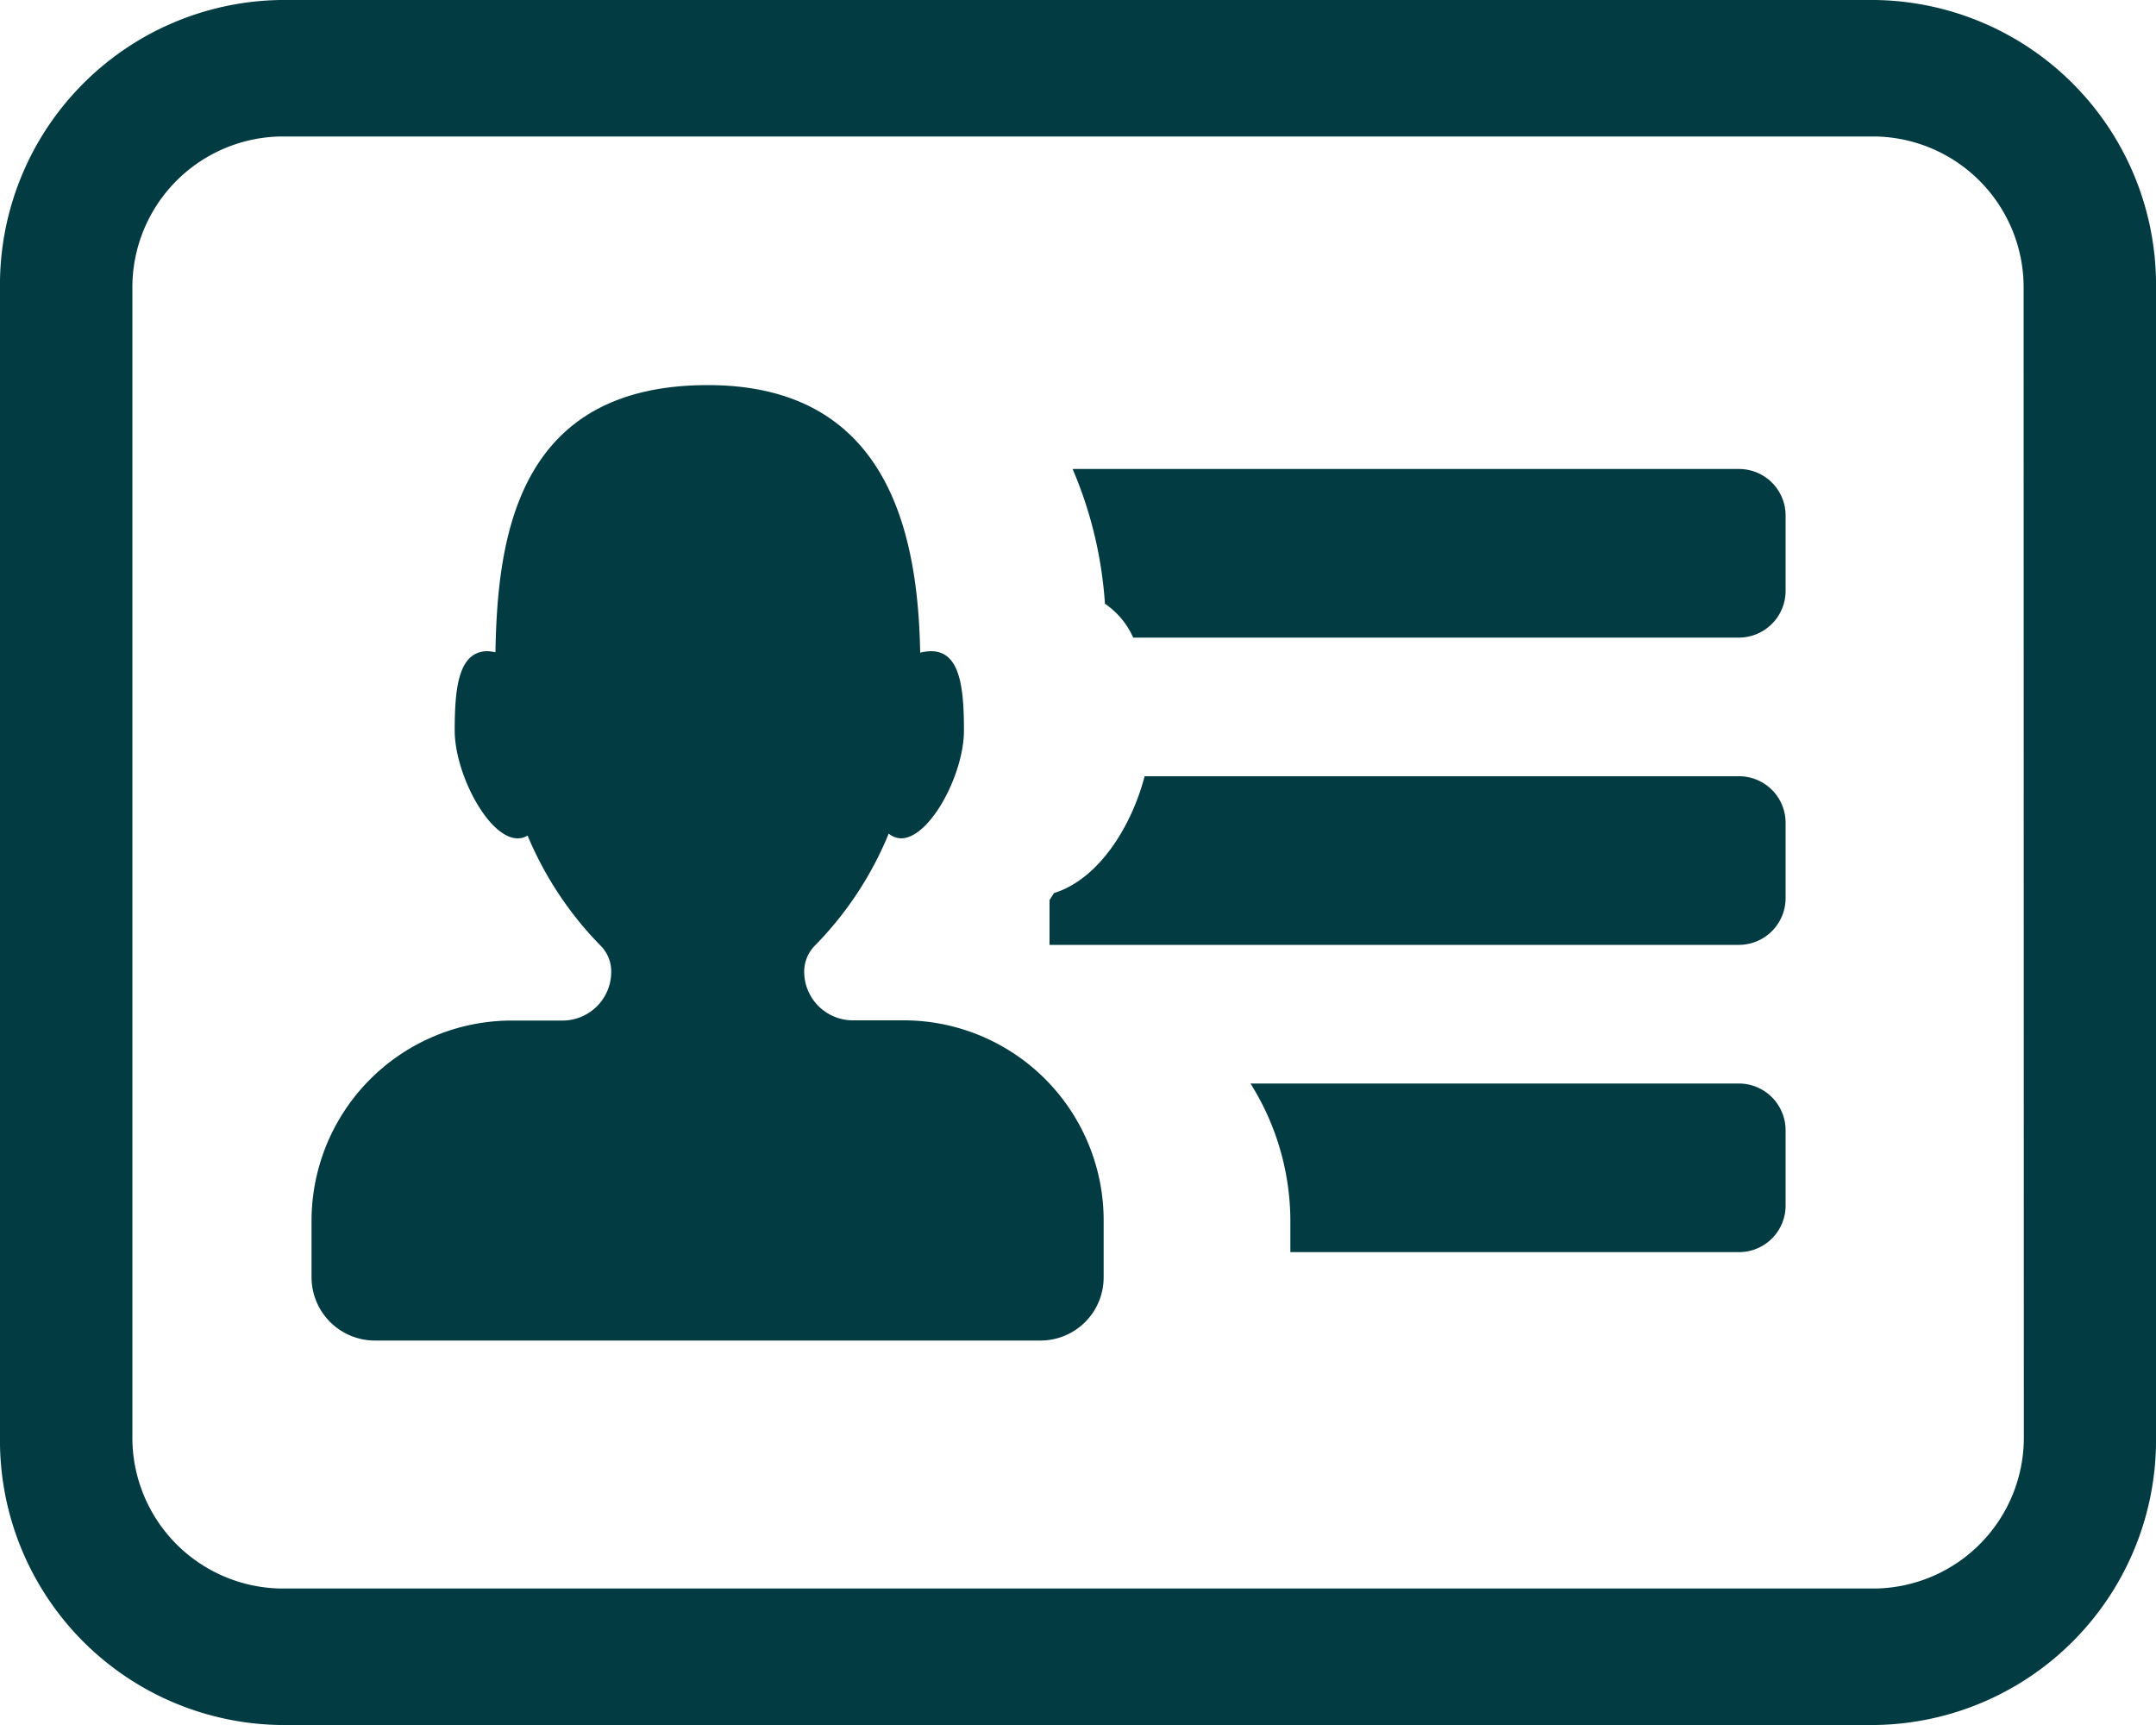 <svg id="Layer_1" data-name="Layer 1" xmlns="http://www.w3.org/2000/svg" viewBox="0 0 100 80"><defs><style>.cls-1{fill:#023c42;}</style></defs><title>icon-directory-dark-green</title><path class="cls-1" d="M51.19,56.65v2.58a2.93,2.93,0,0,1-2.92,2.94H17.38a2.94,2.94,0,0,1-2.93-2.94V56.65a9.29,9.29,0,0,1,9.26-9.32H26.1a2.26,2.26,0,0,0,2.25-2.27,1.69,1.69,0,0,0-.51-1.22,16.2,16.2,0,0,1-3.37-5.09.84.84,0,0,1-.46.13c-1.35,0-2.92-3-2.92-5s.18-3.68,1.53-3.68a2.58,2.58,0,0,1,.36.05c.09-5.51,1.11-12.39,9.85-12.39,8.37,0,9.75,6.89,9.85,12.41a2.23,2.23,0,0,1,.5-.07c1.34,0,1.53,1.65,1.53,3.68s-1.58,5-2.92,5a.94.94,0,0,1-.57-.22,16.09,16.09,0,0,1-3.4,5.17,1.73,1.73,0,0,0-.52,1.23,2.26,2.26,0,0,0,2.25,2.26h2.39A9.28,9.28,0,0,1,51.19,56.65Zm29.47-34.9H49.75A19.1,19.1,0,0,1,51.25,28a3.73,3.73,0,0,1,1.31,1.57h28.1a2.17,2.17,0,0,0,2.16-2.18V23.93A2.16,2.16,0,0,0,80.66,21.75Zm2.16,19.89V38.18A2.16,2.16,0,0,0,80.66,36H53.09c-.61,2.33-2.12,4.77-4.21,5.42-.06.11-.13.21-.2.32v2.08h32A2.17,2.17,0,0,0,82.82,41.64Zm-2.16,8.61H58a12,12,0,0,1,1.85,6.39v1.43H80.66a2.16,2.16,0,0,0,2.16-2.18V52.43A2.17,2.17,0,0,0,80.66,50.25ZM100,13.4V66.6A13.21,13.21,0,0,1,87,80H13A13.2,13.2,0,0,1,0,66.6V13.4A13.21,13.21,0,0,1,13,0H87A13.21,13.21,0,0,1,100,13.4Zm-6.14,0A7,7,0,0,0,87,6.33H13A7,7,0,0,0,6.14,13.4V66.6A7,7,0,0,0,13,73.67H87a7,7,0,0,0,6.87-7.07Z"/></svg>